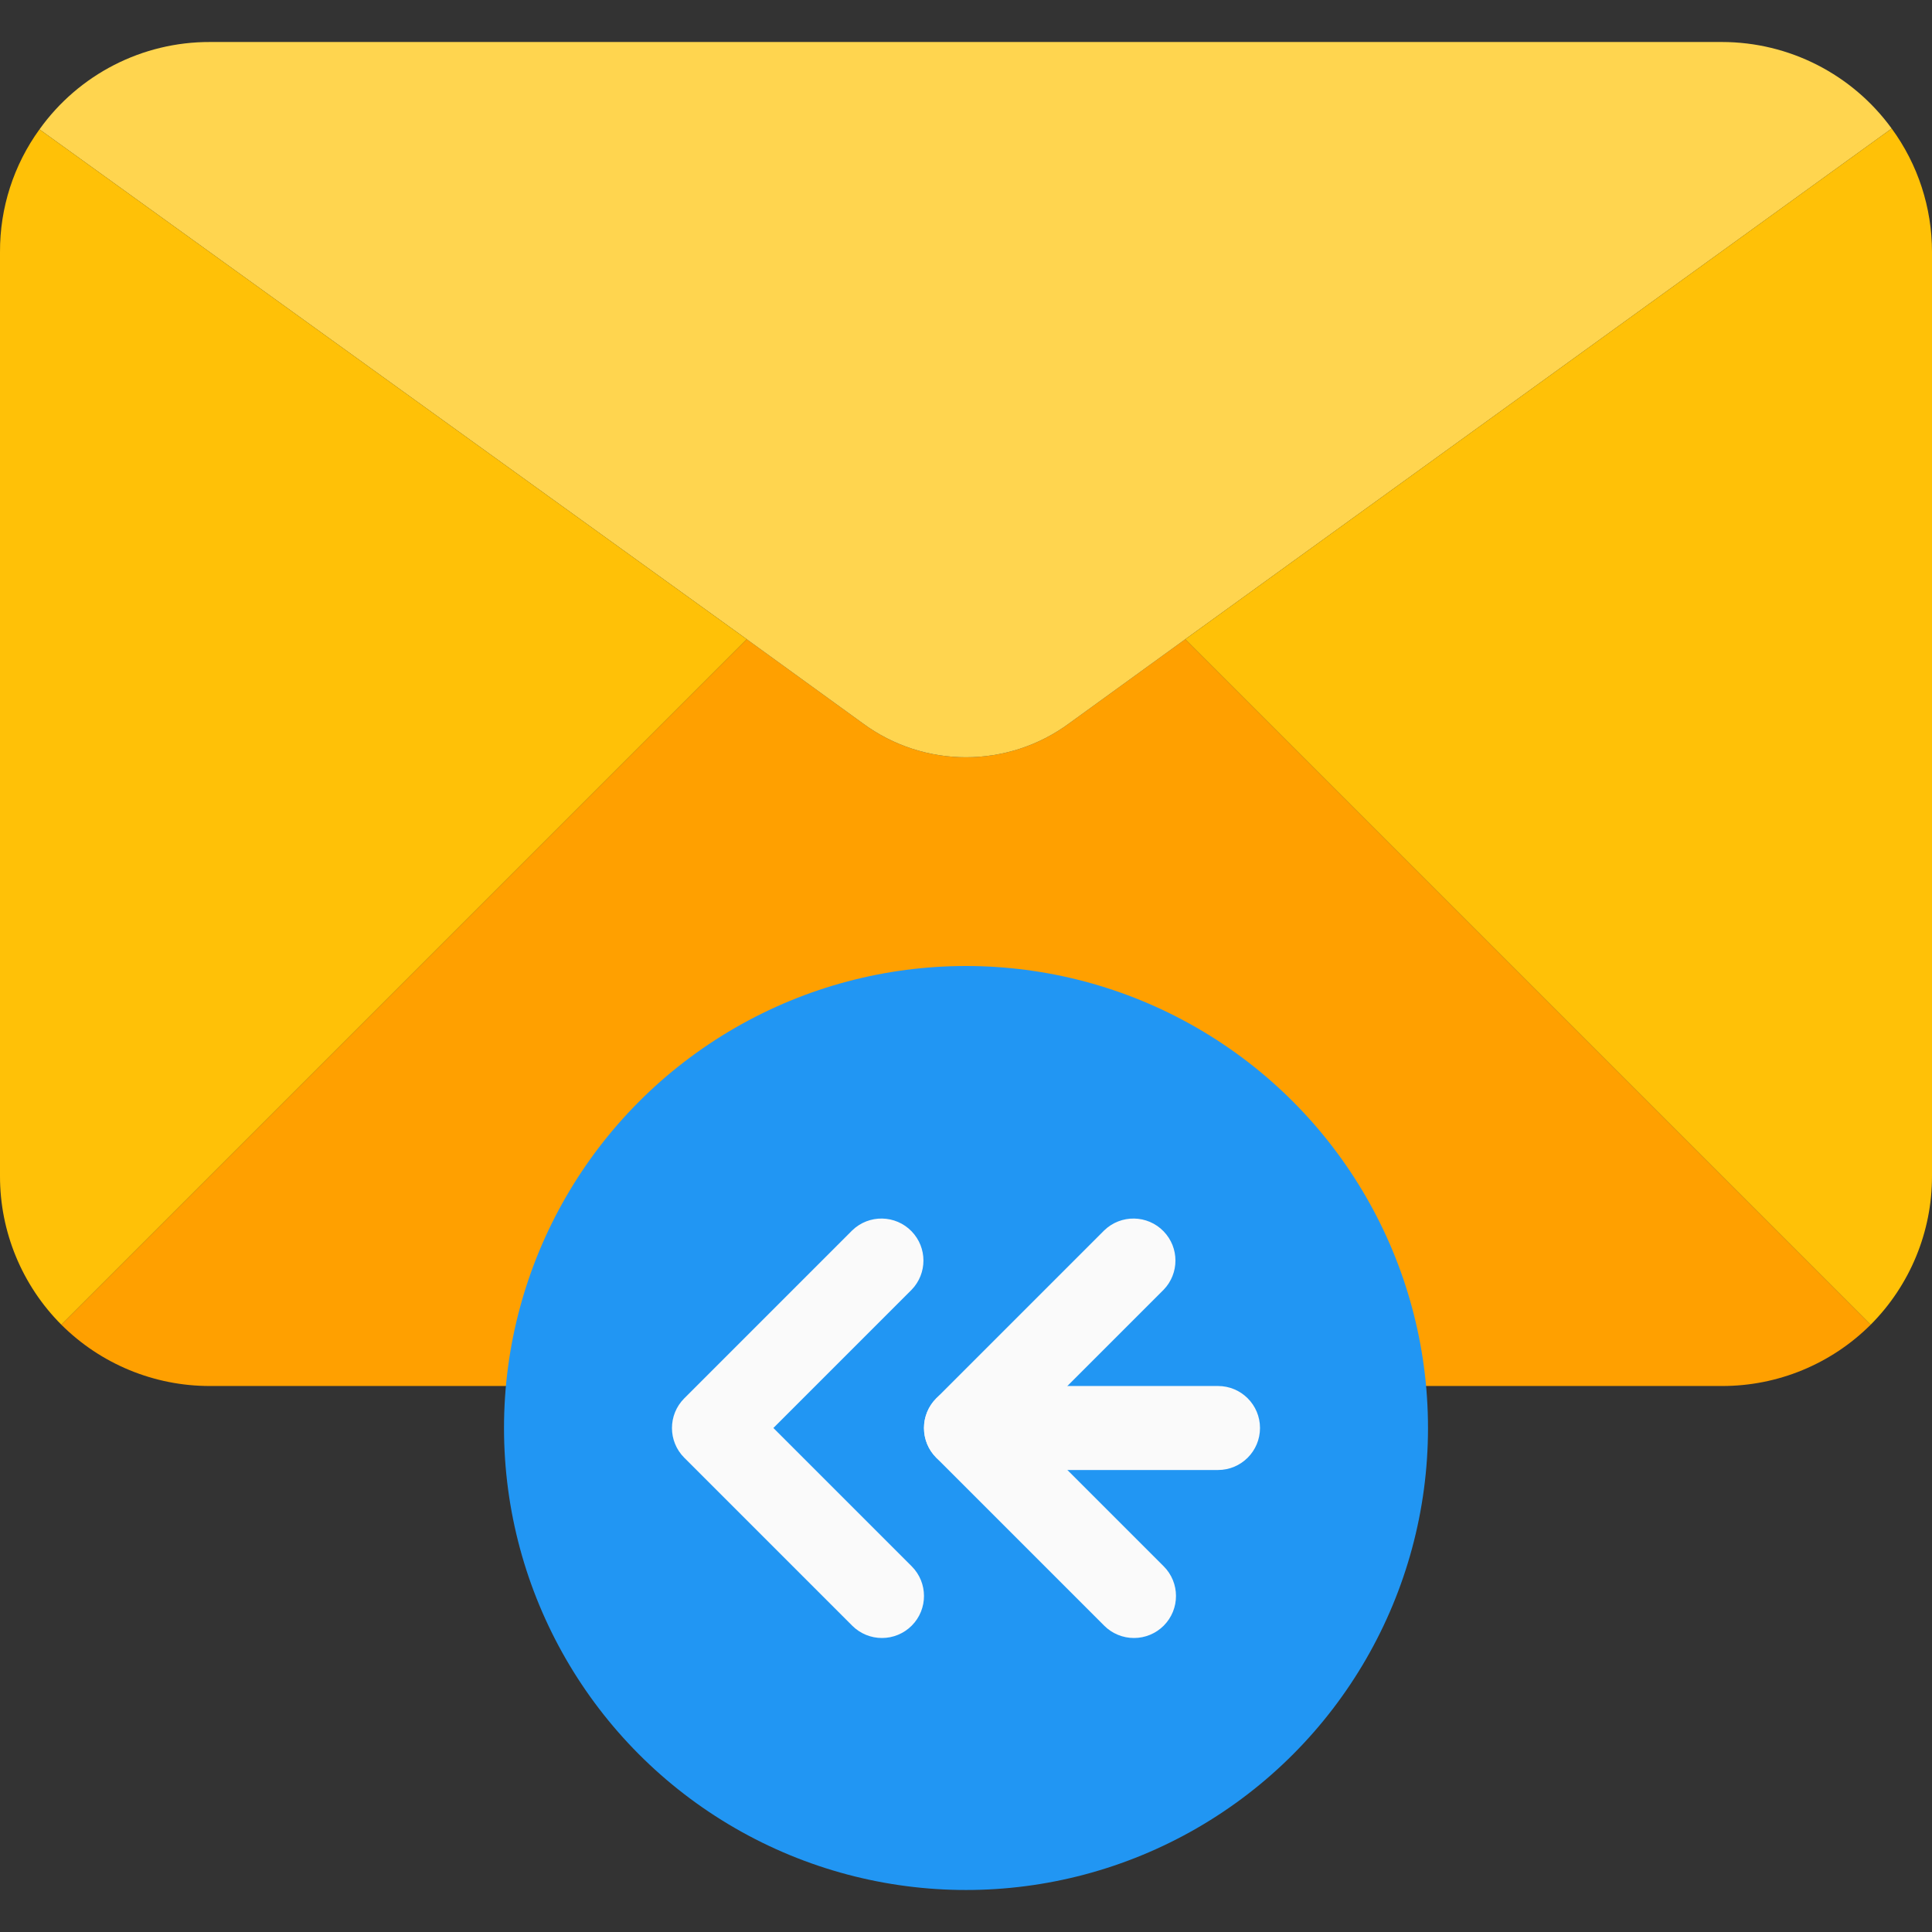 <?xml version="1.0" encoding="iso-8859-1"?>
<!-- Generator: Adobe Illustrator 19.0.0, SVG Export Plug-In . SVG Version: 6.00 Build 0)  -->
<svg version="1.1" id="Capa_1" xmlns="http://www.w3.org/2000/svg" xmlns:xlink="http://www.w3.org/1999/xlink" x="0px" y="0px"
	 viewBox="0 0 490.667 490.667" style="enable-background:new 0 0 490.667 490.667;" xml:space="preserve">
<rect x="0" y="0" width="490.667" height="490.667" fill="#333333" stroke="none"/>
<path style="fill:#FFA000;" d="M475.094,336.427c-10.021,9.996-23.605,15.599-37.76,15.573h-384
	c-14.155,0.025-27.739-5.577-37.76-15.573l174.08-174.08l29.44,21.333c15.596,11.522,36.884,11.522,52.48,0l29.44-21.333
	L475.094,336.427z"/>
<path style="fill:#FFD54F;" d="M480.427,32.64L301.014,162.347l-29.44,21.333c-15.596,11.522-36.884,11.522-52.48,0l-29.44-21.333
	L10.027,32.854c9.991-13.972,26.13-22.241,43.307-22.187h384C454.385,10.682,470.401,18.848,480.427,32.64z"/>
<g>
	<path style="fill:#FFC107;" d="M10.027,32.854l179.627,129.493l-174.08,174.08C5.578,326.406-0.025,312.822,0,298.667V64
		C-0.047,52.817,3.464,41.909,10.027,32.854z"/>
	<path style="fill:#FFC107;" d="M490.667,64v234.667c0.025,14.155-5.577,27.739-15.573,37.76l-174.08-174.08L480.427,32.64
		C487.088,41.739,490.674,52.724,490.667,64z"/>
</g>
<circle style="fill:#2196F3;" cx="245.334" cy="362.667" r="117.333"/>
<g>
	<path style="fill:#FAFAFA;" d="M288,416c-2.831,0.005-5.548-1.115-7.552-3.115l-42.667-42.667c-4.164-4.165-4.164-10.917,0-15.083
		l42.667-42.667c4.237-4.092,10.99-3.975,15.083,0.262c3.992,4.134,3.992,10.687,0,14.82l-35.115,35.115l35.115,35.115
		c4.171,4.16,4.179,10.914,0.019,15.085C293.55,414.872,290.833,416,288,416z"/>
	<path style="fill:#FAFAFA;" d="M309.334,373.334h-64c-5.891,0-10.667-4.776-10.667-10.667c0-5.891,4.776-10.667,10.667-10.667h64
		c5.891,0,10.667,4.776,10.667,10.667C320,368.558,315.225,373.334,309.334,373.334z"/>
	<path style="fill:#FAFAFA;" d="M224,416c-2.831,0.005-5.548-1.115-7.552-3.115l-42.667-42.667c-4.164-4.165-4.164-10.917,0-15.083
		l42.667-42.667c4.237-4.092,10.99-3.975,15.083,0.262c3.992,4.134,3.992,10.687,0,14.82l-35.115,35.115l35.115,35.115
		c4.171,4.16,4.179,10.914,0.019,15.085C229.55,414.872,226.833,416,224,416z"/>
</g>
<g>
</g>
<g>
</g>
<g>
</g>
<g>
</g>
<g>
</g>
<g>
</g>
<g>
</g>
<g>
</g>
<g>
</g>
<g>
</g>
<g>
</g>
<g>
</g>
<g>
</g>
<g>
</g>
<g>
</g>
</svg>
